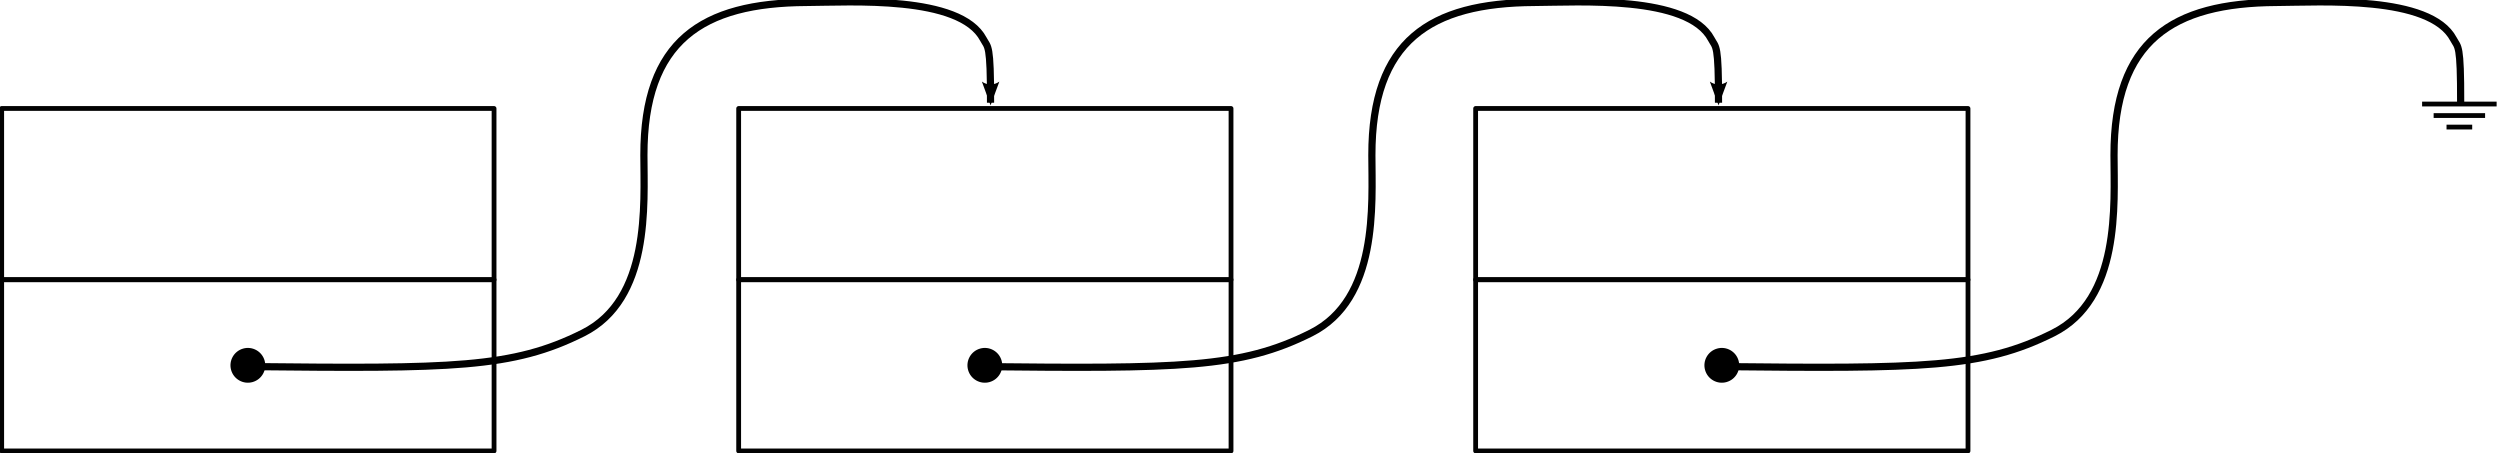 <?xml version="1.0" encoding="UTF-8" standalone="no"?>
<!-- Created with Inkscape (http://www.inkscape.org/) -->

<svg
   xmlns:dc="http://purl.org/dc/elements/1.1/"
   xmlns:cc="http://creativecommons.org/ns#"
   xmlns:rdf="http://www.w3.org/1999/02/22-rdf-syntax-ns#"
   xmlns:svg="http://www.w3.org/2000/svg"
   xmlns="http://www.w3.org/2000/svg"
   xmlns:sodipodi="http://sodipodi.sourceforge.net/DTD/sodipodi-0.dtd"
   xmlns:inkscape="http://www.inkscape.org/namespaces/inkscape"
   width="521.19"
   height="94.483"
   id="svg2"
   version="1.1"
   inkscape:version="0.48.5 r10040"
   sodipodi:docname="lista_jednokierunkowa.svg">
  <defs
     id="defs4">
    <marker
       inkscape:stockid="Arrow2Lend"
       orient="auto"
       refY="0"
       refX="0"
       id="Arrow2Lend"
       style="overflow:visible">
      <path
         id="path3861"
         style="fill-rule:evenodd;stroke-width:0.625;stroke-linejoin:round"
         d="M 8.719,4.034 -2.207,0.016 8.719,-4.002 c -1.745,2.372 -1.735,5.617 -6e-7,8.035 z"
         transform="matrix(-1.1,0,0,-1.1,-1.1,0)"
         inkscape:connector-curvature="0" />
    </marker>
    <marker
       inkscape:stockid="Arrow1Mend"
       orient="auto"
       refY="0"
       refX="0"
       id="Arrow1Mend"
       style="overflow:visible">
      <path
         id="path3849"
         d="M 0,0 5,-5 -12.5,0 5,5 0,0 z"
         style="fill-rule:evenodd;stroke:#000000;stroke-width:1pt"
         transform="matrix(-0.4,0,0,-0.4,-4,0)"
         inkscape:connector-curvature="0" />
    </marker>
    <marker
       inkscape:stockid="Arrow1Lend"
       orient="auto"
       refY="0"
       refX="0"
       id="Arrow1Lend"
       style="overflow:visible">
      <path
         id="path3843"
         d="M 0,0 5,-5 -12.5,0 5,5 0,0 z"
         style="fill-rule:evenodd;stroke:#000000;stroke-width:1pt"
         transform="matrix(-0.8,0,0,-0.8,-10,0)"
         inkscape:connector-curvature="0" />
    </marker>
    <marker
       inkscape:stockid="Arrow2Lend"
       orient="auto"
       refY="0"
       refX="0"
       id="Arrow2Lend-1"
       style="overflow:visible">
      <path
         inkscape:connector-curvature="0"
         id="path3861-7"
         style="fill-rule:evenodd;stroke-width:0.625;stroke-linejoin:round"
         d="M 8.719,4.034 -2.207,0.016 8.719,-4.002 c -1.745,2.372 -1.735,5.617 -6e-7,8.035 z"
         transform="matrix(-1.1,0,0,-1.1,-1.1,0)" />
    </marker>
    <marker
       inkscape:stockid="Arrow2Lend"
       orient="auto"
       refY="0"
       refX="0"
       id="Arrow2Lend-9"
       style="overflow:visible">
      <path
         inkscape:connector-curvature="0"
         id="path3861-8"
         style="fill-rule:evenodd;stroke-width:0.625;stroke-linejoin:round"
         d="M 8.719,4.034 -2.207,0.016 8.719,-4.002 c -1.745,2.372 -1.735,5.617 -6e-7,8.035 z"
         transform="matrix(-1.1,0,0,-1.1,-1.1,0)" />
    </marker>
  </defs>
  <sodipodi:namedview
     id="base"
     pagecolor="#ffffff"
     bordercolor="#666666"
     borderopacity="1.0"
     inkscape:pageopacity="0.0"
     inkscape:pageshadow="2"
     inkscape:zoom="1.4"
     inkscape:cx="219.63872"
     inkscape:cy="34.749334"
     inkscape:document-units="px"
     inkscape:current-layer="layer1"
     showgrid="false"
     inkscape:window-width="1366"
     inkscape:window-height="698"
     inkscape:window-x="0"
     inkscape:window-y="25"
     inkscape:window-maximized="1"
     fit-margin-top="0"
     fit-margin-left="0"
     fit-margin-right="0"
     fit-margin-bottom="0" />
  <g
     inkscape:label="Layer 1"
     inkscape:groupmode="layer"
     id="layer1"
     transform="translate(-37.643,-96.226)">
    <g
       id="g3783"
       transform="matrix(0.781,0,0,0.781,-33.969,41.685)"
       style="stroke-width:1.28;stroke-miterlimit:4;stroke-dasharray:none">
      <rect
         y="98.791"
         x="92.143"
         height="45.714"
         width="131.429"
         id="rect2985"
         style="fill:none;stroke:#020202;stroke-width:1.28;stroke-linecap:round;stroke-linejoin:round;stroke-miterlimit:4;stroke-opacity:1;stroke-dasharray:none;stroke-dashoffset:0" />
      <g
         id="g3779"
         style="stroke-width:1.28;stroke-miterlimit:4;stroke-dasharray:none">
        <rect
           style="fill:none;stroke:#020202;stroke-width:1.28;stroke-linecap:round;stroke-linejoin:round;stroke-miterlimit:4;stroke-opacity:1;stroke-dasharray:none;stroke-dashoffset:0"
           id="rect2985-1"
           width="131.429"
           height="45.714"
           x="92.143"
           y="144.495" />
        <path
           sodipodi:type="arc"
           style="fill:#000000;fill-opacity:1;stroke:none;stroke-width:1.28;stroke-miterlimit:4;stroke-dasharray:none"
           id="path3777"
           sodipodi:cx="50.714287"
           sodipodi:cy="169.86218"
           sodipodi:rx="4.6428571"
           sodipodi:ry="4.6428571"
           d="m 55.188,168.62 c 0.686,2.471 -0.761,5.03 -3.232,5.715 -2.471,0.686 -5.03,-0.761 -5.715,-3.232 -0.686,-2.471 0.761,-5.03 3.232,-5.715 2.47,-0.685 5.027,0.76 5.715,3.229"
           sodipodi:start="6.0124365"
           sodipodi:end="12.294899"
           sodipodi:open="true"
           transform="translate(107.143,-2.51)" />
      </g>
    </g>
    <g
       transform="matrix(0.781,0,0,0.781,119.673,41.685)"
       id="g3783-0"
       style="stroke-width:1.28;stroke-miterlimit:4;stroke-dasharray:none">
      <rect
         y="98.791"
         x="92.143"
         height="45.714"
         width="131.429"
         id="rect2985-6"
         style="fill:none;stroke:#020202;stroke-width:1.28;stroke-linecap:round;stroke-linejoin:round;stroke-miterlimit:4;stroke-opacity:1;stroke-dasharray:none;stroke-dashoffset:0" />
      <g
         id="g3779-4"
         style="stroke-width:1.28;stroke-miterlimit:4;stroke-dasharray:none">
        <rect
           style="fill:none;stroke:#020202;stroke-width:1.28;stroke-linecap:round;stroke-linejoin:round;stroke-miterlimit:4;stroke-opacity:1;stroke-dasharray:none;stroke-dashoffset:0"
           id="rect2985-1-7"
           width="131.429"
           height="45.714"
           x="92.143"
           y="144.495" />
        <path
           sodipodi:type="arc"
           style="fill:#000000;fill-opacity:1;stroke:none;stroke-width:1.28;stroke-miterlimit:4;stroke-dasharray:none"
           id="path3777-7"
           sodipodi:cx="50.714287"
           sodipodi:cy="169.86218"
           sodipodi:rx="4.6428571"
           sodipodi:ry="4.6428571"
           d="m 55.188,168.62 c 0.686,2.471 -0.761,5.03 -3.232,5.715 -2.471,0.686 -5.03,-0.761 -5.715,-3.232 -0.686,-2.471 0.761,-5.03 3.232,-5.715 2.47,-0.685 5.027,0.76 5.715,3.229"
           sodipodi:start="6.0124365"
           sodipodi:end="12.294899"
           sodipodi:open="true"
           transform="translate(107.143,-2.51)" />
      </g>
    </g>
    <g
       transform="matrix(0.781,0,0,0.781,273.314,41.685)"
       id="g3783-9"
       style="stroke-width:1.28;stroke-miterlimit:4;stroke-dasharray:none">
      <rect
         y="98.791"
         x="92.143"
         height="45.714"
         width="131.429"
         id="rect2985-14"
         style="fill:none;stroke:#020202;stroke-width:1.28;stroke-linecap:round;stroke-linejoin:round;stroke-miterlimit:4;stroke-opacity:1;stroke-dasharray:none;stroke-dashoffset:0" />
      <g
         id="g3779-40"
         style="stroke-width:1.28;stroke-miterlimit:4;stroke-dasharray:none">
        <rect
           style="fill:none;stroke:#020202;stroke-width:1.28;stroke-linecap:round;stroke-linejoin:round;stroke-miterlimit:4;stroke-opacity:1;stroke-dasharray:none;stroke-dashoffset:0"
           id="rect2985-1-1"
           width="131.429"
           height="45.714"
           x="92.143"
           y="144.495" />
        <path
           sodipodi:type="arc"
           style="fill:#000000;fill-opacity:1;stroke:none;stroke-width:1.28;stroke-miterlimit:4;stroke-dasharray:none"
           id="path3777-71"
           sodipodi:cx="50.714287"
           sodipodi:cy="169.86218"
           sodipodi:rx="4.6428571"
           sodipodi:ry="4.6428571"
           d="m 55.188,168.62 c 0.686,2.471 -0.761,5.03 -3.232,5.715 -2.471,0.686 -5.03,-0.761 -5.715,-3.232 -0.686,-2.471 0.761,-5.03 3.232,-5.715 2.47,-0.685 5.027,0.76 5.715,3.229"
           sodipodi:start="6.0124365"
           sodipodi:end="12.294899"
           sodipodi:open="true"
           transform="translate(107.143,-2.51)" />
      </g>
    </g>
    <path
       style="fill:none;stroke:#000000;stroke-width:1.5;stroke-linecap:butt;stroke-linejoin:miter;stroke-opacity:1;marker-end:url(#Arrow2Lend);stroke-miterlimit:4;stroke-dasharray:none"
       d="m 89.485,172.648 c 42.457,0.444 55.004,0.362 69.686,-6.988 14.15,-7.084 12.72,-26.805 12.709,-37.087 -0.024,-23.86 12.127,-31.723 33.884,-31.837 9.069,-0.047 32.032,-1.55 36.88,7.647 0.97,1.839 1.529,0.797 1.502,13.257"
       id="path3834"
       inkscape:connector-curvature="0"
       sodipodi:nodetypes="cssssc" />
    <path
       style="fill:none;stroke:#000000;stroke-width:1.5;stroke-linecap:butt;stroke-linejoin:miter;stroke-opacity:1;marker-end:url(#Arrow2Lend);stroke-miterlimit:4;stroke-dasharray:none"
       d="m 241.249,172.648 c 42.457,0.444 55.004,0.362 69.686,-6.988 14.15,-7.084 12.72,-26.805 12.709,-37.087 -0.024,-23.86 12.127,-31.723 33.884,-31.837 9.069,-0.047 32.032,-1.55 36.88,7.647 0.97,1.839 1.529,0.797 1.502,13.257"
       id="path3834-4"
       inkscape:connector-curvature="0"
       sodipodi:nodetypes="cssssc" />
    <path
       style="fill:none;stroke:#000000;stroke-width:1.5;stroke-linecap:butt;stroke-linejoin:miter;stroke-miterlimit:4;stroke-opacity:1;stroke-dasharray:none;marker-end:none"
       d="m 395.97,172.648 c 42.457,0.444 55.004,0.362 69.686,-6.988 14.15,-7.084 12.72,-26.805 12.709,-37.087 -0.024,-23.86 12.127,-31.723 33.884,-31.837 9.069,-0.047 32.032,-1.55 36.88,7.647 0.97,1.839 1.529,0.797 1.502,13.257"
       id="path3834-6"
       inkscape:connector-curvature="0"
       sodipodi:nodetypes="cssssc" />
    <g
       id="g5826"
       transform="matrix(0.781,0,0,0.781,8.228,31.173)"
       style="stroke-width:1.28;stroke-miterlimit:4;stroke-dasharray:none">
      <g
         transform="matrix(2.053,0,0,-2.053,684.207,111.064)"
         id="g5552"
         style="fill:#000000;stroke:#020202;stroke-opacity:1;stroke-width:0.623;stroke-miterlimit:4;stroke-dasharray:none">
        <path
           inkscape:connector-curvature="0"
           id="path5554"
           style="fill:#000000;stroke:#020202;stroke-width:0.623;stroke-linecap:butt;stroke-linejoin:miter;stroke-miterlimit:4;stroke-opacity:1;stroke-dasharray:none"
           d="M 0,0 9.689,0" />
      </g>
      <g
         transform="matrix(2.053,0,0,-2.053,687.285,114.139)"
         id="g5556"
         style="fill:#000000;stroke:#020202;stroke-opacity:1;stroke-width:0.623;stroke-miterlimit:4;stroke-dasharray:none">
        <path
           inkscape:connector-curvature="0"
           id="path5558"
           style="fill:#000000;stroke:#020202;stroke-width:0.623;stroke-linecap:butt;stroke-linejoin:miter;stroke-miterlimit:4;stroke-opacity:1;stroke-dasharray:none"
           d="M 0,0 6.69,0" />
      </g>
      <g
         transform="matrix(2.053,0,0,-2.053,690.726,117.214)"
         id="g5560"
         style="fill:#000000;stroke:#020202;stroke-opacity:1;stroke-width:0.623;stroke-miterlimit:4;stroke-dasharray:none">
        <path
           inkscape:connector-curvature="0"
           id="path5562"
           style="fill:#000000;stroke:#020202;stroke-width:0.623;stroke-linecap:butt;stroke-linejoin:miter;stroke-miterlimit:4;stroke-opacity:1;stroke-dasharray:none"
           d="M 0,0 3.338,0" />
      </g>
    </g>
  </g>
</svg>
